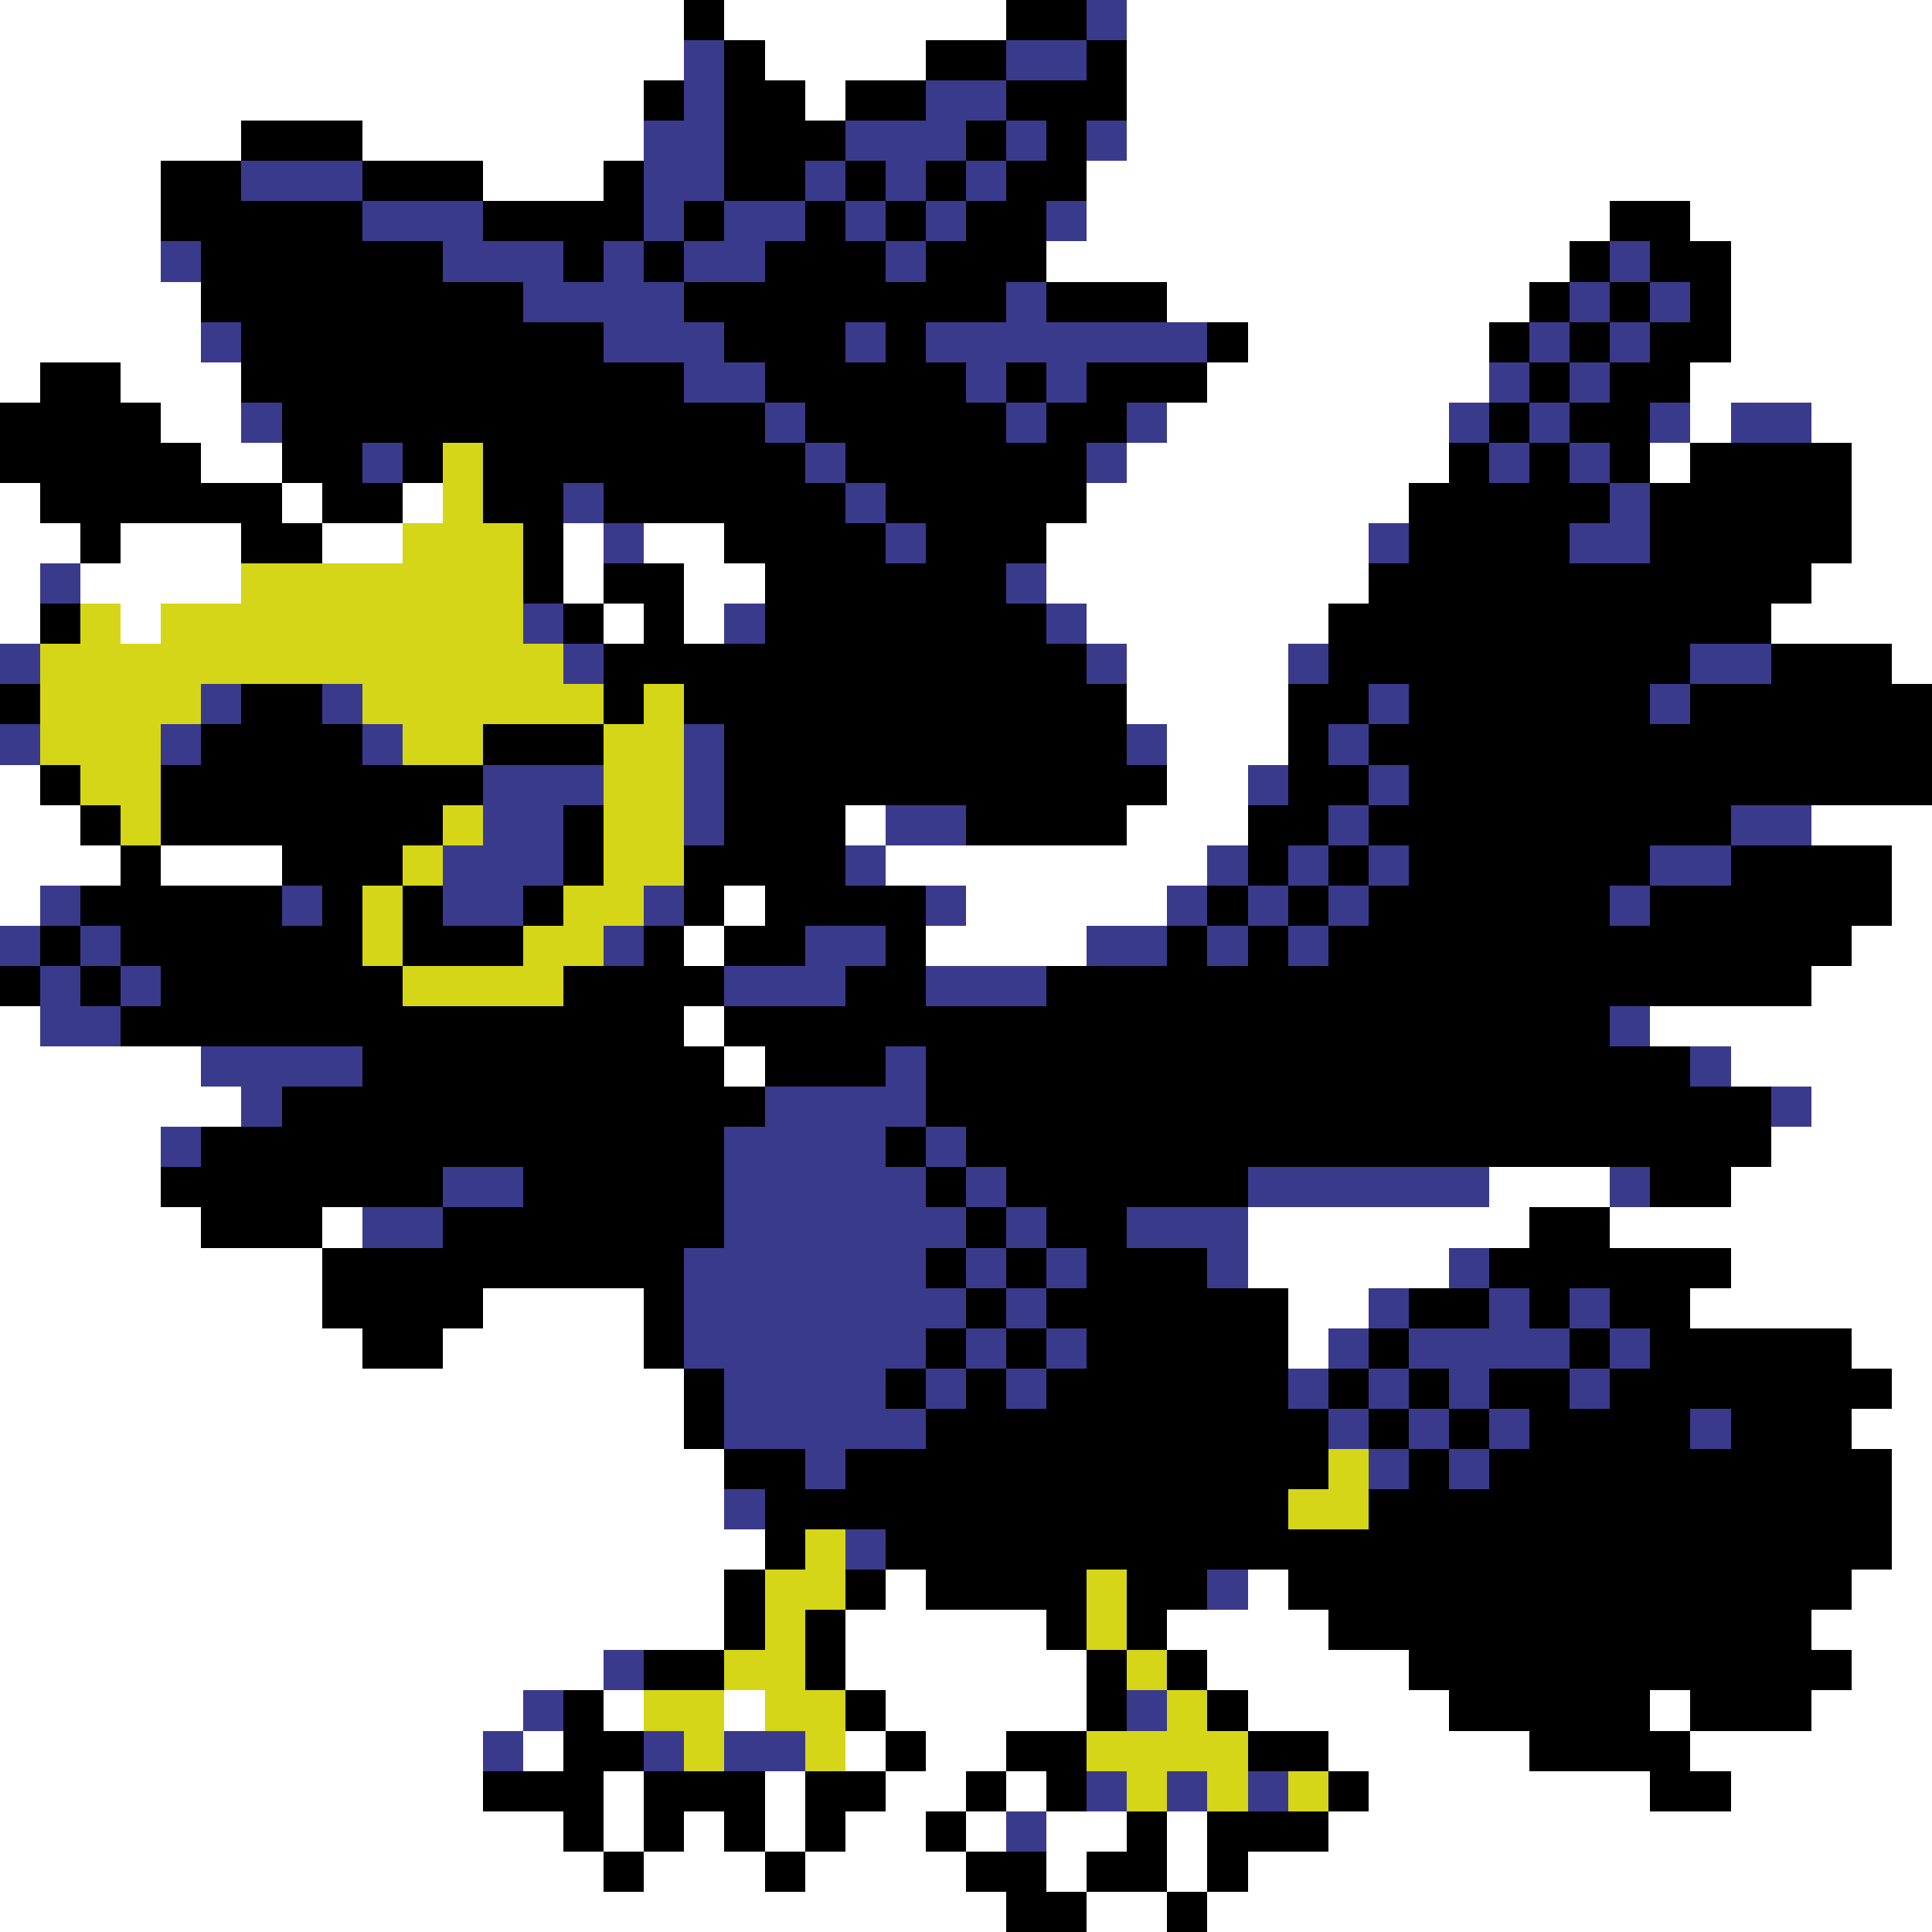 <svg xmlns="http://www.w3.org/2000/svg" viewBox="0 -0.5 48 48" shape-rendering="crispEdges">
<rect x="0" y="-0.5" width="48" height="48" fill="#808080" stroke="none"/>
<path stroke="#ffffff" d="M0 0h17M18 0h7M28 0h20M0 1h17M19 1h4M28 1h20M0 2h16M20 2h1M28 2h20M0 3h6M9 3h7M28 3h20M0 4h4M12 4h3M27 4h21M0 5h4M27 5h13M42 5h6M0 6h4M26 6h13M43 6h5M0 7h5M29 7h9M43 7h5M0 8h5M31 8h6M43 8h5M0 9h1M3 9h3M30 9h7M42 9h6M4 10h2M29 10h7M42 10h1M45 10h3M5 11h2M28 11h8M41 11h1M46 11h2M0 12h1M7 12h1M10 12h1M27 12h8M46 12h2M0 13h2M3 13h3M8 13h2M14 13h1M16 13h2M26 13h8M46 13h2M0 14h1M2 14h4M14 14h1M17 14h2M26 14h8M45 14h3M0 15h1M3 15h1M15 15h1M17 15h1M27 15h6M44 15h4M28 16h4M47 16h1M28 17h4M29 18h3M0 19h1M29 19h2M0 20h2M21 20h1M28 20h3M45 20h3M0 21h3M4 21h3M22 21h8M47 21h1M0 22h1M18 22h1M24 22h5M47 22h1M17 23h1M23 23h4M46 23h2M45 24h3M0 25h1M17 25h1M41 25h7M0 26h5M18 26h1M43 26h5M0 27h6M45 27h3M0 28h4M44 28h4M0 29h4M37 29h3M43 29h5M0 30h5M8 30h1M31 30h7M40 30h8M0 31h8M31 31h5M43 31h5M0 32h8M12 32h4M32 32h2M42 32h6M0 33h9M11 33h5M32 33h1M46 33h2M0 34h17M47 34h1M0 35h17M46 35h2M0 36h18M47 36h1M0 37h18M47 37h1M0 38h19M47 38h1M0 39h18M22 39h1M31 39h1M46 39h2M0 40h18M21 40h5M29 40h4M45 40h3M0 41h15M21 41h6M30 41h5M46 41h2M0 42h13M15 42h1M18 42h1M22 42h5M31 42h5M41 42h1M45 42h3M0 43h12M13 43h1M21 43h1M23 43h2M33 43h5M42 43h6M0 44h12M15 44h1M19 44h1M22 44h2M25 44h1M34 44h7M43 44h5M0 45h14M15 45h1M17 45h1M19 45h1M21 45h2M24 45h1M26 45h2M29 45h1M33 45h15M0 46h15M16 46h3M20 46h4M26 46h1M29 46h1M31 46h17M0 47h25M27 47h2M30 47h18" />
<path stroke="#000000" d="M17 0h1M25 0h2M18 1h1M23 1h2M27 1h1M16 2h1M18 2h2M21 2h2M25 2h3M6 3h3M18 3h3M24 3h1M26 3h1M4 4h2M9 4h3M15 4h1M18 4h2M21 4h1M23 4h1M25 4h2M4 5h5M12 5h4M17 5h1M20 5h1M22 5h1M24 5h2M40 5h2M5 6h6M14 6h1M16 6h1M19 6h3M23 6h3M39 6h1M41 6h2M5 7h8M17 7h8M26 7h3M38 7h1M40 7h1M42 7h1M6 8h9M18 8h3M22 8h1M30 8h1M37 8h1M39 8h1M41 8h2M1 9h2M6 9h11M19 9h5M25 9h1M27 9h3M38 9h1M40 9h2M0 10h4M7 10h12M20 10h5M26 10h2M37 10h1M39 10h2M0 11h5M7 11h2M10 11h1M12 11h8M21 11h6M36 11h1M38 11h1M40 11h1M42 11h4M1 12h6M8 12h2M12 12h2M15 12h6M22 12h5M35 12h5M41 12h5M2 13h1M6 13h2M13 13h1M18 13h4M23 13h3M35 13h4M41 13h5M13 14h1M15 14h2M19 14h6M34 14h11M1 15h1M14 15h1M16 15h1M19 15h7M33 15h11M15 16h12M33 16h9M44 16h3M0 17h1M6 17h2M15 17h1M17 17h11M32 17h2M35 17h6M42 17h6M5 18h4M12 18h3M18 18h10M32 18h1M34 18h14M1 19h1M4 19h8M18 19h11M32 19h2M35 19h13M2 20h1M4 20h7M14 20h1M18 20h3M24 20h4M31 20h2M34 20h9M3 21h1M7 21h3M14 21h1M17 21h4M31 21h1M33 21h1M35 21h6M43 21h4M2 22h5M8 22h1M10 22h1M13 22h1M17 22h1M19 22h4M30 22h1M32 22h1M34 22h6M41 22h6M1 23h1M3 23h6M10 23h3M16 23h1M18 23h2M22 23h1M29 23h1M31 23h1M33 23h13M0 24h1M2 24h1M4 24h6M14 24h4M21 24h2M26 24h19M3 25h14M18 25h22M9 26h9M19 26h3M23 26h19M7 27h12M23 27h21M5 28h13M22 28h1M24 28h20M4 29h7M13 29h5M23 29h1M25 29h6M41 29h2M5 30h3M11 30h7M24 30h1M26 30h2M38 30h2M8 31h9M23 31h1M25 31h1M27 31h3M37 31h6M8 32h4M16 32h1M24 32h1M26 32h6M35 32h2M38 32h1M40 32h2M9 33h2M16 33h1M23 33h1M25 33h1M27 33h5M34 33h1M39 33h1M41 33h5M17 34h1M22 34h1M24 34h1M26 34h6M33 34h1M35 34h1M37 34h2M40 34h7M17 35h1M23 35h10M34 35h1M36 35h1M38 35h4M43 35h3M18 36h2M21 36h12M35 36h1M37 36h10M19 37h13M34 37h13M19 38h1M22 38h25M18 39h1M21 39h1M23 39h4M28 39h2M32 39h14M18 40h1M20 40h1M26 40h1M28 40h1M33 40h12M16 41h2M20 41h1M27 41h1M29 41h1M35 41h11M14 42h1M21 42h1M27 42h1M30 42h1M36 42h5M42 42h3M14 43h2M22 43h1M25 43h2M31 43h2M38 43h4M12 44h3M16 44h3M20 44h2M24 44h1M26 44h1M33 44h1M41 44h2M14 45h1M16 45h1M18 45h1M20 45h1M23 45h1M28 45h1M30 45h3M15 46h1M19 46h1M24 46h2M27 46h2M30 46h1M25 47h2M29 47h1" />
<path stroke="#3a3a8c" d="M27 0h1M17 1h1M25 1h2M17 2h1M23 2h2M16 3h2M21 3h3M25 3h1M27 3h1M6 4h3M16 4h2M20 4h1M22 4h1M24 4h1M9 5h3M16 5h1M18 5h2M21 5h1M23 5h1M26 5h1M4 6h1M11 6h3M15 6h1M17 6h2M22 6h1M40 6h1M13 7h4M25 7h1M39 7h1M41 7h1M5 8h1M15 8h3M21 8h1M23 8h7M38 8h1M40 8h1M17 9h2M24 9h1M26 9h1M37 9h1M39 9h1M6 10h1M19 10h1M25 10h1M28 10h1M36 10h1M38 10h1M41 10h1M43 10h2M9 11h1M20 11h1M27 11h1M37 11h1M39 11h1M14 12h1M21 12h1M40 12h1M15 13h1M22 13h1M34 13h1M39 13h2M1 14h1M25 14h1M13 15h1M18 15h1M26 15h1M0 16h1M14 16h1M27 16h1M32 16h1M42 16h2M5 17h1M8 17h1M34 17h1M41 17h1M0 18h1M4 18h1M9 18h1M17 18h1M28 18h1M33 18h1M12 19h3M17 19h1M31 19h1M34 19h1M12 20h2M17 20h1M22 20h2M33 20h1M43 20h2M11 21h3M21 21h1M30 21h1M32 21h1M34 21h1M41 21h2M1 22h1M7 22h1M11 22h2M16 22h1M23 22h1M29 22h1M31 22h1M33 22h1M40 22h1M0 23h1M2 23h1M15 23h1M20 23h2M27 23h2M30 23h1M32 23h1M1 24h1M3 24h1M18 24h3M23 24h3M1 25h2M40 25h1M5 26h4M22 26h1M42 26h1M6 27h1M19 27h4M44 27h1M4 28h1M18 28h4M23 28h1M11 29h2M18 29h5M24 29h1M31 29h6M40 29h1M9 30h2M18 30h6M25 30h1M28 30h3M17 31h6M24 31h1M26 31h1M30 31h1M36 31h1M17 32h7M25 32h1M34 32h1M37 32h1M39 32h1M17 33h6M24 33h1M26 33h1M33 33h1M35 33h4M40 33h1M18 34h4M23 34h1M25 34h1M32 34h1M34 34h1M36 34h1M39 34h1M18 35h5M33 35h1M35 35h1M37 35h1M42 35h1M20 36h1M34 36h1M36 36h1M18 37h1M21 38h1M30 39h1M15 41h1M13 42h1M28 42h1M12 43h1M16 43h1M18 43h2M27 44h1M29 44h1M31 44h1M25 45h1" />
<path stroke="#d6d619" d="M11 11h1M11 12h1M10 13h3M6 14h7M2 15h1M4 15h9M1 16h13M1 17h4M9 17h6M16 17h1M1 18h3M10 18h2M15 18h2M2 19h2M15 19h2M3 20h1M11 20h1M15 20h2M10 21h1M15 21h2M9 22h1M14 22h2M9 23h1M13 23h2M10 24h4M33 36h1M32 37h2M20 38h1M19 39h2M27 39h1M19 40h1M27 40h1M18 41h2M28 41h1M16 42h2M19 42h2M29 42h1M17 43h1M20 43h1M27 43h4M28 44h1M30 44h1M32 44h1" />
</svg>